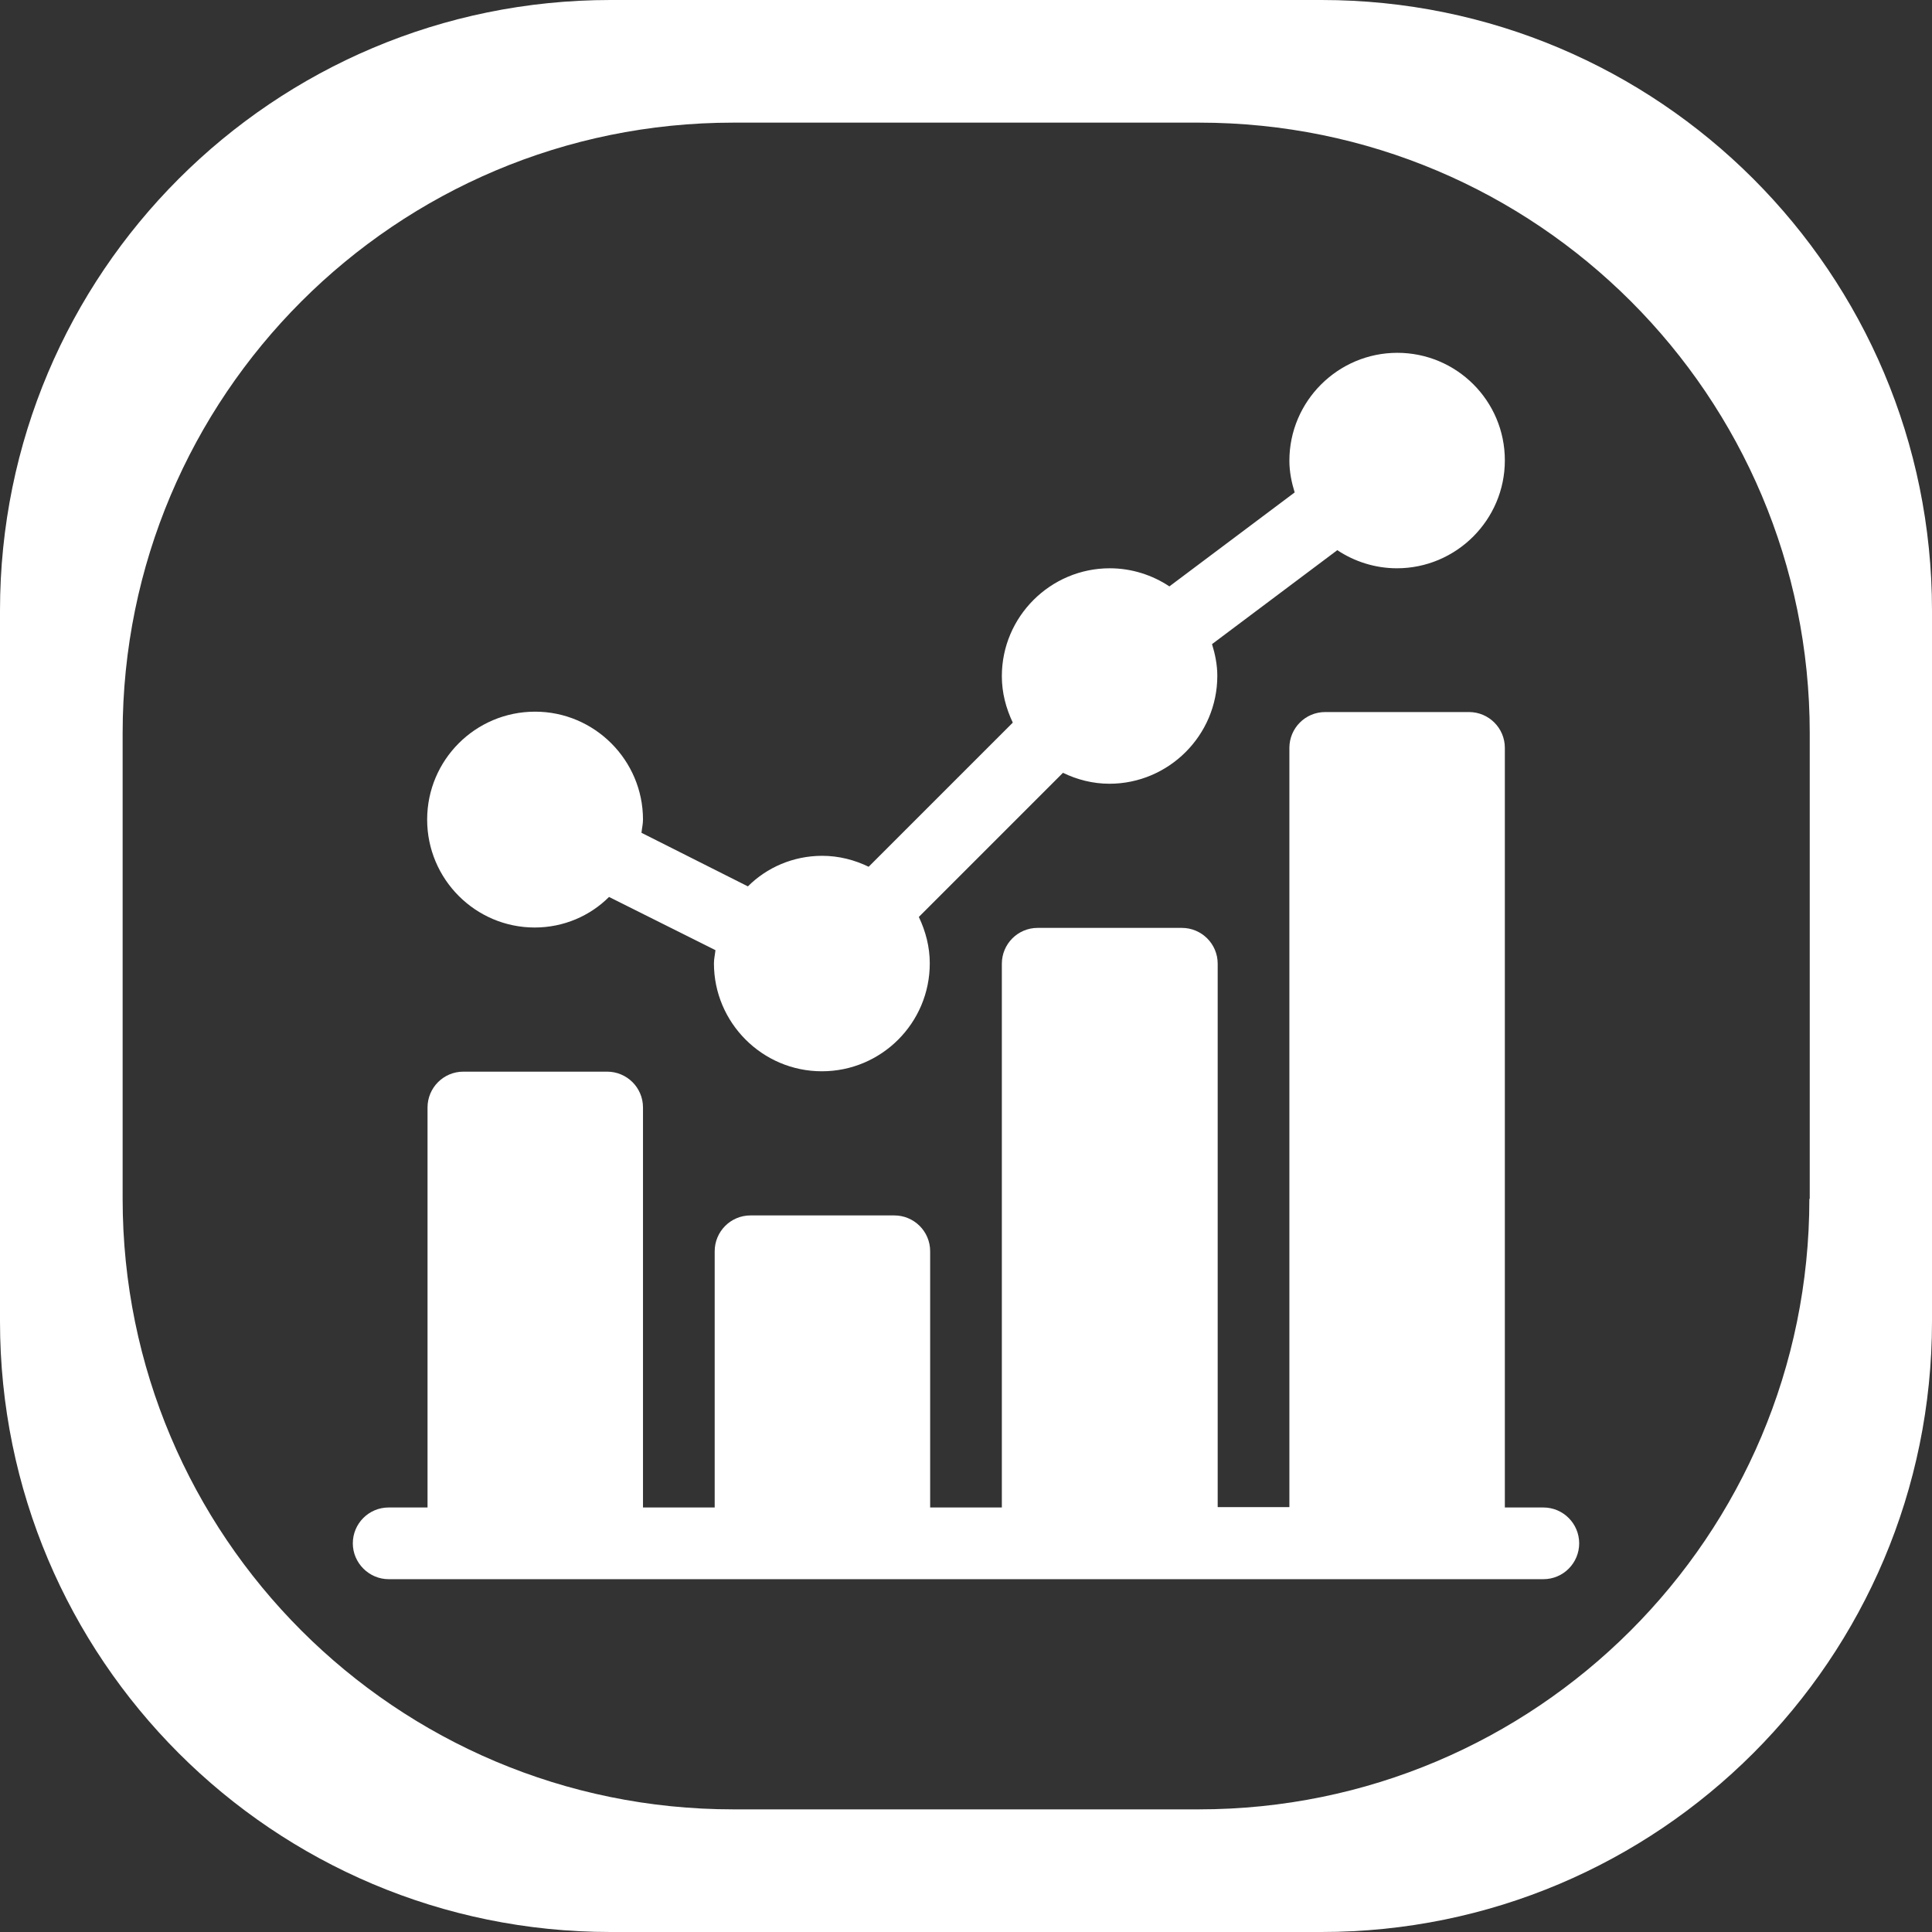 <?xml version="1.0" encoding="utf-8"?>
<!-- Generator: Adobe Illustrator 22.1.0, SVG Export Plug-In . SVG Version: 6.00 Build 0)  -->
<svg version="1.1" id="Layer_1" xmlns="http://www.w3.org/2000/svg" xmlns:xlink="http://www.w3.org/1999/xlink" x="0px" y="0px"
	 viewBox="0 0 512 512" style="enable-background:new 0 0 512 512;" xml:space="preserve">
<rect x="0" y="0" width="512" height="512" fill="#333333" stroke="none"/>
<style type="text/css">
	.st0{fill:#FFFFFF;}
</style>
<g>
	<path class="st0" d="M141.7,245.8c7.7,0,14.7-3.1,19.7-8.1l28.2,14.1c-0.1,1.1-0.4,2.3-0.4,3.5c0,15.7,12.8,28.6,28.6,28.6
		s28.6-12.8,28.6-28.6c0-4.4-1.1-8.5-2.9-12.3l38.2-38.2c3.7,1.8,7.9,2.9,12.3,2.9c15.7,0,28.6-12.8,28.6-28.6c0-3-0.6-5.8-1.4-8.4
		l33.2-24.9c4.5,3,10,4.8,15.8,4.8c15.7,0,28.6-12.8,28.6-28.6S386,93.5,370.3,93.5c-15.7,0-28.6,12.8-28.6,28.6
		c0,3,0.6,5.8,1.4,8.4l-33.2,24.9c-4.5-3-10-4.8-15.8-4.8c-15.7,0-28.6,12.8-28.6,28.6c0,4.4,1.1,8.5,2.9,12.3l-38.2,38.2
		c-3.7-1.8-7.9-2.9-12.3-2.9c-7.7,0-14.7,3.1-19.7,8.1L170,220.7c0.1-1.1,0.4-2.3,0.4-3.5c0-15.7-12.8-28.6-28.6-28.6
		s-28.6,12.8-28.6,28.6S126,245.8,141.7,245.8z"/>
	<path class="st0" d="M409,399.5h-10.2V198.2c0-5.3-4.3-9.5-9.5-9.5h-38.1c-5.3,0-9.5,4.3-9.5,9.5v201.2h-19V255.4
		c0-5.3-4.3-9.5-9.5-9.5H275c-5.3,0-9.5,4.3-9.5,9.5v144.1h-19v-67.9c0-5.3-4.3-9.5-9.5-9.5h-38.1c-5.3,0-9.5,4.3-9.5,9.5v67.9h-19
		v-106c0-5.3-4.3-9.5-9.5-9.5h-38.1c-5.3,0-9.5,4.3-9.5,9.5v106H103c-5.3,0-9.5,4.3-9.5,9.5s4.3,9.5,9.5,9.5h306
		c5.3,0,9.5-4.3,9.5-9.5S414.3,399.5,409,399.5z"/>
</g>
<path class="st0" d="M350.2,0H161.8C72.4,0,0,72.4,0,161.8v188.4C0,439.6,72.4,512,161.8,512h188.4c89.4,0,161.8-72.4,161.8-161.8
	V161.8C512,72.4,439.6,0,350.2,0z M479.5,317.7c0,89.4-72.4,161.8-161.8,161.8H194.3c-89.4,0-161.8-72.4-161.8-161.8V194.3
	c0-89.4,72.4-161.8,161.8-161.8h123.5c89.4,0,161.8,72.4,161.8,161.8V317.7z"/>
</svg>
